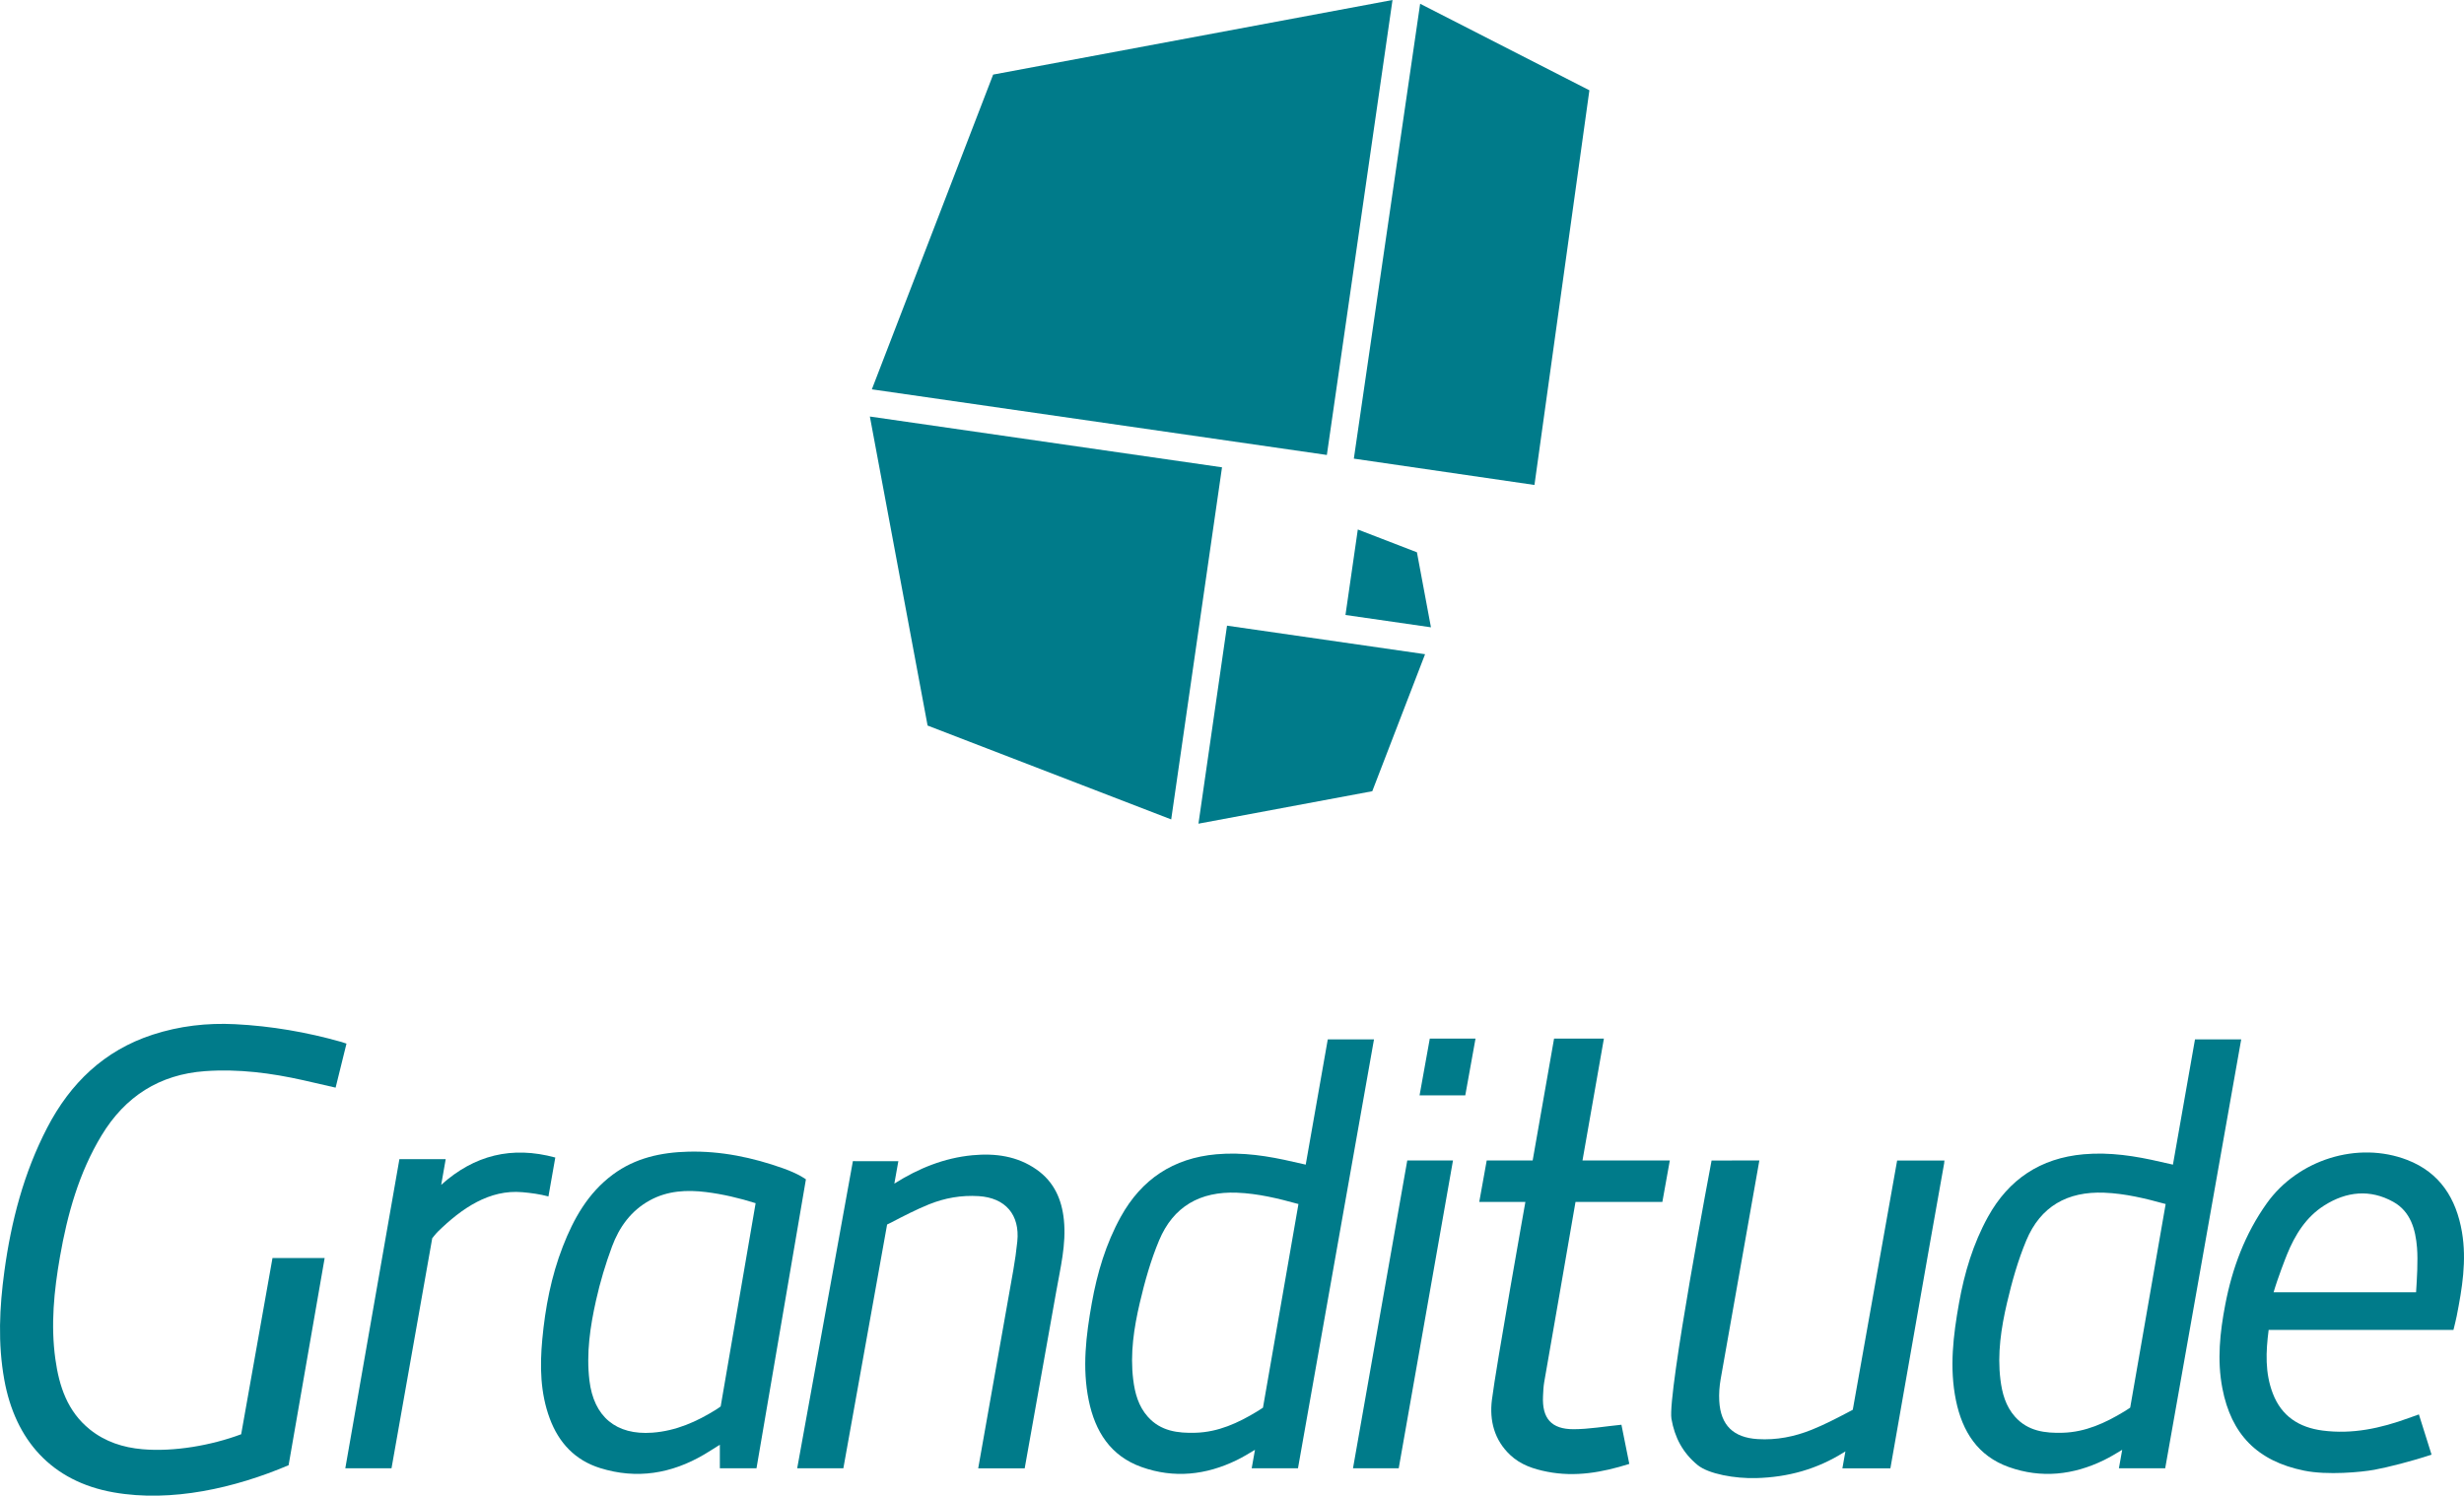 <?xml version="1.0" encoding="utf-8"?>
<!-- Generator: Adobe Illustrator 16.0.0, SVG Export Plug-In . SVG Version: 6.00 Build 0)  -->
<!DOCTYPE svg PUBLIC "-//W3C//DTD SVG 1.1//EN" "http://www.w3.org/Graphics/SVG/1.1/DTD/svg11.dtd">
<svg version="1.1" id="Lager_1" xmlns="http://www.w3.org/2000/svg" xmlns:xlink="http://www.w3.org/1999/xlink" x="0px" y="0px"
	 width="439.924px" height="267.067px" viewBox="0 0 439.924 267.067" enable-background="new 0 0 439.924 267.067"
	 xml:space="preserve">
<g>
	<g>
		<path fill="#007B8A" d="M61.861,186.345l-1.94,7.86c-1.915-0.439-3.804-0.88-5.694-1.306c-5.798-1.305-11.655-2.064-17.605-1.639
			c-8.15,0.584-14.283,4.523-18.486,11.472c-4.048,6.691-6.106,14.084-7.438,21.715c-1.054,6.04-1.663,12.116-0.813,18.228
			c0.672,4.838,2.144,9.348,6.171,12.576c2.738,2.194,5.931,3.216,9.357,3.517c5.642,0.495,12.314-0.677,17.645-2.671l0,0
			l5.592-31.462h9.314l-6.438,36.99l0,0c-9.546,4.061-20.879,6.669-31.211,4.854c-11.148-1.957-17.615-9.387-19.551-20.124
			c-1.166-6.47-0.861-12.904,0.017-19.359c1.217-8.943,3.465-17.582,7.643-25.632c4.127-7.951,10.174-13.793,18.825-16.614
			c4.779-1.559,9.716-2.128,14.734-1.874c6.447,0.326,12.771,1.416,18.982,3.171C61.229,186.122,61.486,186.219,61.861,186.345z"/>
	</g>
	<g>
		<path fill="#007B8A" d="M135.065,262.177h-6.541l-0.003-4.209c-1.071,0.668-1.93,1.232-2.813,1.751
			c-5.843,3.426-12.022,4.453-18.557,2.417c-4.483-1.396-7.387-4.518-8.998-8.854c-1.7-4.574-1.778-9.335-1.334-14.111
			c0.528-5.681,1.592-11.266,3.669-16.604c1.941-4.988,4.504-9.562,8.94-12.849c4.008-2.969,8.609-3.952,13.44-4.078
			c5.842-0.152,11.498,1.034,16.966,2.979c2.846,1.012,4.054,1.965,4.054,1.965L135.065,262.177z M134.91,214.837
			c-2.875-0.91-5.906-1.62-8.857-1.985c-3.436-0.426-6.881-0.251-10.041,1.485c-3.346,1.837-5.454,4.77-6.737,8.225
			c-1.161,3.125-2.127,6.35-2.855,9.604c-1.051,4.693-1.762,9.45-1.187,14.305c0.772,6.511,4.774,9.818,11.231,9.344
			c4.22-0.311,7.922-1.957,11.431-4.15c0.375-0.234,0.774-0.536,0.774-0.536L134.91,214.837z"/>
	</g>
	<path fill="#007B8A" d="M189.948,217.834c-0.371-3.669-1.751-6.802-4.855-8.986c-3.464-2.438-7.398-2.956-11.471-2.571
		c-5.045,0.477-9.63,2.339-13.893,5.034c-0.018,0.011-0.035,0.021-0.053,0.032l0.711-3.982l0.008-0.018l-8.121-0.01l-9.943,54.843
		c-0.129,0,8.242,0,8.242,0l7.811-43.53c0,0,0.341-0.152,0.782-0.383c2.18-1.139,4.375-2.271,6.649-3.199
		c2.839-1.157,5.83-1.681,8.919-1.487c4.777,0.3,7.38,3.327,6.896,8.094c-0.173,1.705-0.412,3.408-0.71,5.097l-6.271,35.41h8.3
		l5.621-31.515C189.31,226.422,190.391,222.207,189.948,217.834z"/>
	<path fill="#007B8A" d="M78.772,211.559l0.804-4.584h-1.763c-1.848,0-6.395,0-6.493,0c-0.001,0-0.01,0-0.01,0l-9.659,55.202
		c0.021,0,8.249,0,8.249,0l7.271-41.081c0,0,0.67-0.854,1.016-1.19c4.234-4.133,9.173-7.561,15.099-7.029
		c1.479,0.133,3.121,0.338,4.632,0.763l1.225-6.954C91.375,204.576,84.681,206.251,78.772,211.559z"/>
	<path fill="#007B8A" d="M237.062,185.589l-3.938,22.365c-0.79-0.178-1.466-0.325-2.139-0.482
		c-4.544-1.062-9.109-1.785-13.812-1.368c-7.696,0.683-13.36,4.462-17.064,11.157c-2.657,4.804-4.213,10.018-5.175,15.402
		c-1.03,5.768-1.748,11.557-0.547,17.399c1.143,5.558,3.903,9.921,9.44,11.891c5.786,2.059,11.5,1.435,16.984-1.238
		c1.1-0.536,2.151-1.176,3.255-1.84l-0.586,3.299l1.761,0.001c0,0,0,0.001,0,0.002h6.502l13.573-76.588H237.062z M224.417,252.039
		c-3.382,2.051-6.908,3.668-10.941,3.79c-3.189,0.097-6.254-0.279-8.551-2.868c-1.673-1.885-2.301-4.196-2.6-6.619
		c-0.574-4.65,0.126-9.228,1.174-13.713c0.884-3.782,1.95-7.576,3.447-11.15c2.543-6.072,7.328-8.775,13.909-8.515
		c3.75,0.148,7.342,1.023,10.97,2.024l-6.332,36.355C225.493,251.343,224.972,251.703,224.417,252.039z"/>
	<path fill="#007B8A" d="M391.896,185.589l-3.938,22.365c-0.79-0.178-1.466-0.325-2.14-0.482c-4.544-1.062-9.109-1.785-13.812-1.368
		c-7.697,0.683-13.361,4.462-17.065,11.157c-2.657,4.804-4.213,10.018-5.175,15.402c-1.03,5.768-1.747,11.557-0.547,17.399
		c1.143,5.558,3.904,9.921,9.44,11.891c5.786,2.059,11.501,1.435,16.984-1.238c1.1-0.536,2.152-1.176,3.256-1.84l-0.587,3.299
		l1.762,0.001c0,0,0,0.001,0,0.002h6.501l13.573-76.588H391.896z M379.25,252.039c-3.382,2.051-6.908,3.668-10.941,3.79
		c-3.189,0.097-6.254-0.279-8.551-2.868c-1.672-1.885-2.301-4.196-2.6-6.619c-0.574-4.65,0.126-9.228,1.175-13.713
		c0.884-3.782,1.95-7.576,3.446-11.15c2.544-6.072,7.328-8.775,13.909-8.515c3.75,0.148,7.342,1.023,10.97,2.024l-6.332,36.355
		C380.326,251.343,379.805,251.703,379.25,252.039z"/>
	<polygon fill="#007B8A" points="263.44,185.446 255.277,185.446 253.449,195.588 261.611,195.588 	"/>
	<polygon fill="#007B8A" points="259.418,207.204 251.255,207.204 241.564,262.177 249.728,262.177 	"/>
	<path fill="#007B8A" d="M281.29,214.618h15.508l1.333-7.414H282.54l3.821-21.758h-8.896l-3.821,21.758h-8.204l-1.333,7.414h8.235
		c0,0-5.252,29.499-5.977,35.348c-0.454,3.66,0.414,7.152,3.282,9.847c1.865,1.752,4.166,2.502,6.607,2.979
		c5.017,0.979,9.829,0.115,14.642-1.402c-0.501-2.491-0.973-4.837-1.405-6.993c-3.028,0.302-5.782,0.793-8.537,0.799
		c-3.987,0.009-5.65-1.944-5.463-5.898c0.04-0.848,0.073-1.705,0.218-2.539C277.568,236.043,279.458,225.335,281.29,214.618z"/>
	<line fill="#007B8A" x1="270.132" y1="227.033" x2="277.493" y2="185.446"/>
	<path fill="#007B8A" d="M347.108,207.571c0.021-0.114,0.042-0.236,0.062-0.349h-8.455l-0.062,0.349h-0.001l-0.557,3.13
		l-7.298,41.02l-1.007,0.538c-2.109,1.104-4.135,2.15-6.341,3.038c-3.075,1.236-6.293,1.873-9.642,1.663
		c-4.329-0.271-6.606-2.47-6.85-6.796c-0.072-1.295,0.026-2.626,0.248-3.905l6.911-39.055l-8.531,0.019
		c0,0-7.922,41.769-7.164,46.124c0.576,3.309,1.985,6.026,4.651,8.23c1.972,1.63,6.717,2.447,10.46,2.347
		c5.729-0.153,10.888-1.595,15.698-4.614c0.08-0.051,0.167-0.103,0.249-0.153l-0.537,3.021h8.568c0,0,3.712-21.124,7.004-39.859
		l2.622-14.747H347.108z"/>
	<g>
		<path fill="#007B8A" d="M438.043,237.459h-32.998c-0.503,3.891-0.67,7.656,0.739,11.341c1.564,4.087,4.687,6.078,8.871,6.632
			c5.315,0.703,10.379-0.402,15.337-2.208c0.569-0.207,1.14-0.407,1.877-0.671c0.736,2.339,1.438,4.567,2.26,7.18
			c-3.448,1.163-7.917,2.288-10.226,2.708c-2.294,0.418-8.354,1.006-12.549,0.147c-8.314-1.699-12.993-6.446-14.576-14.719
			c-0.96-5.015-0.429-9.972,0.516-14.905c1.25-6.532,3.525-12.646,7.426-18.115c5.539-7.767,16.2-11.158,25.065-7.735
			c5.847,2.258,8.752,6.892,9.774,12.875c0.868,5.078,0.035,10.057-0.941,15.022C438.468,235.779,438.262,236.535,438.043,237.459z
			 M405.931,230.74h25.437c0.151-2.357,0.356-5.608,0.169-7.948c-0.261-3.248-1.137-6.459-4.228-8.185
			c-4.15-2.315-8.373-1.868-12.321,0.629c-3.275,2.071-5.239,5.258-6.663,8.759C408.108,224.524,406.675,228.173,405.931,230.74z"/>
	</g>
</g>
<g>
	<polygon fill="#007B8A" points="248.618,0 177.318,13.317 155.661,69.518 236.898,81.237 	"/>
	<polygon fill="#007B8A" points="253.553,0.673 241.716,81.893 273.963,86.593 283.771,16.122 	"/>
	<polygon fill="#007B8A" points="155.307,74.373 165.612,129.552 209.107,146.314 218.179,83.442 	"/>
	<polygon fill="#007B8A" points="213.973,147.073 245.006,141.278 254.433,116.815 219.073,111.715 	"/>
	<polygon fill="#007B8A" points="255.482,112.009 252.98,98.616 242.424,94.546 240.222,109.807 	"/>
</g>
</svg>
